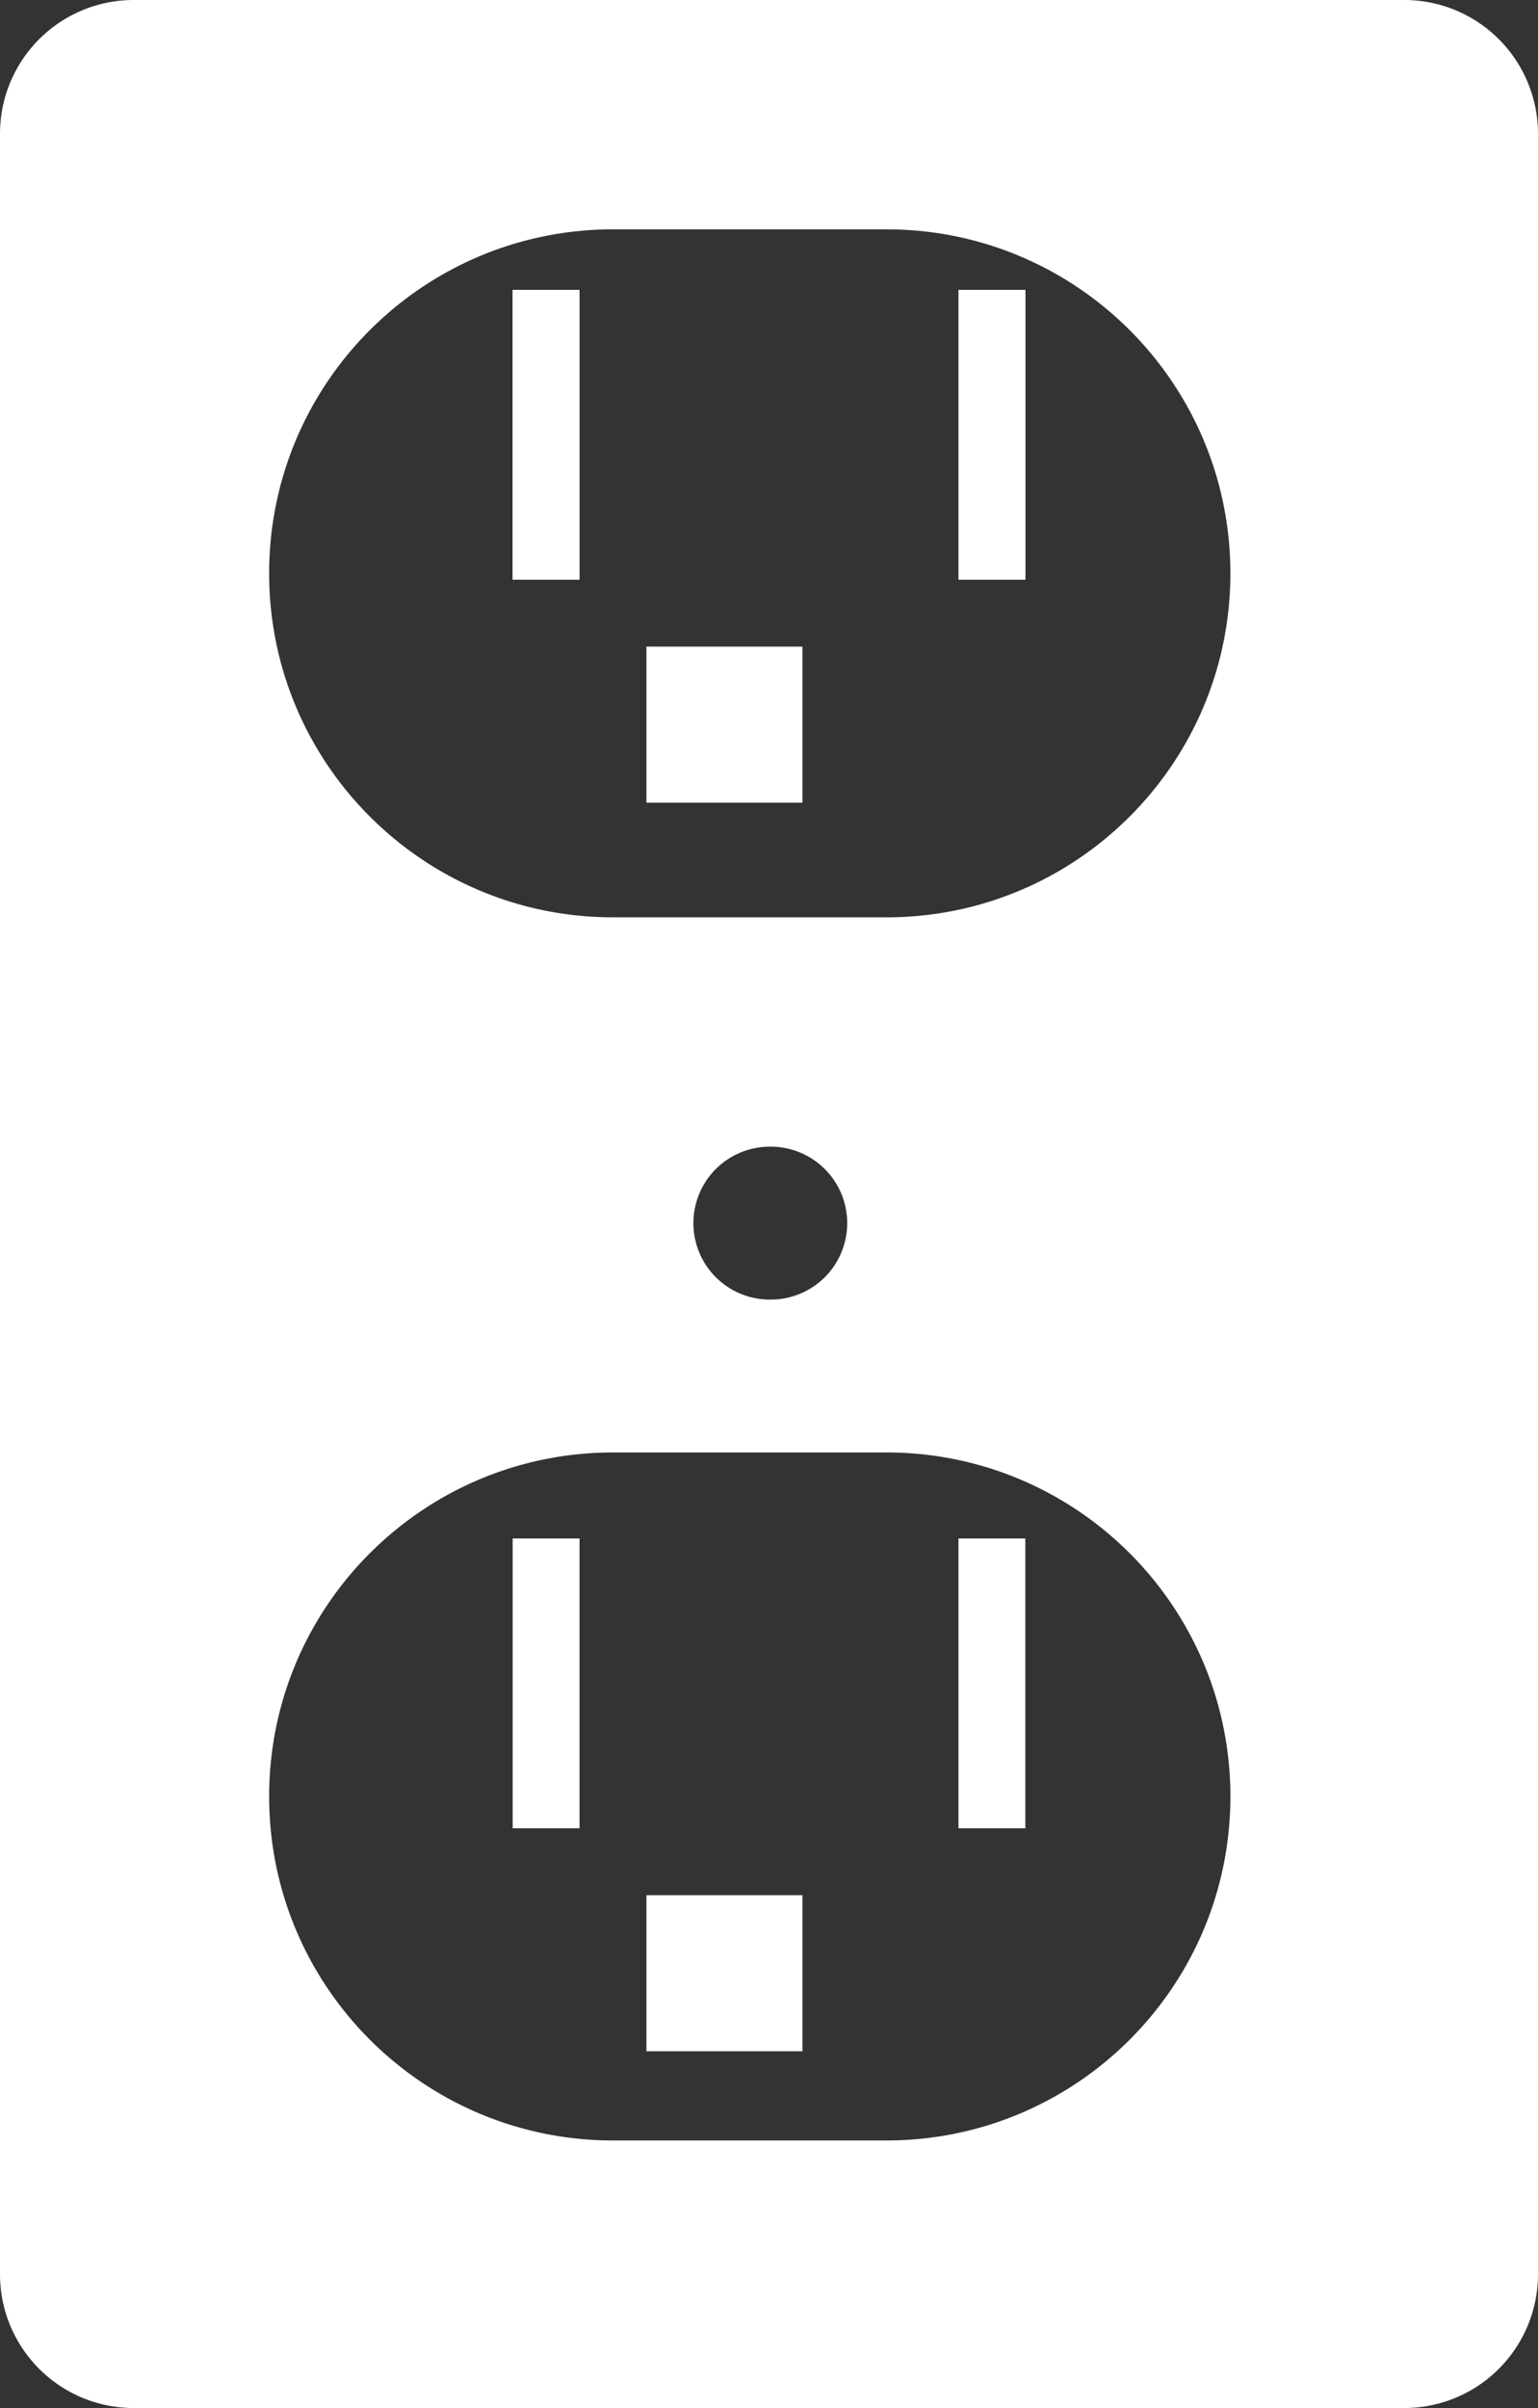 <?xml version="1.0" ?>
<svg xmlns="http://www.w3.org/2000/svg" width="69" height="108" viewBox="0 0 69 108">
  <rect x="0" y="0" width="69" height="108" fill="#333333" stroke="none"/>
  <path d="M6 0h57a6 6 0 0 1 6 6v96a6 6 0 0 1-6 6H6a6 6 0 0 1-6-6V6a6 6 0 0 1 6-6zm21.504 10.286c-8.521 0-15.429 6.907-15.429 15.428s6.908 15.429 15.429 15.429H39.77c8.521 0 15.429-6.908 15.429-15.429 0-8.52-6.908-15.428-15.429-15.428H27.504zm0 54.857c-8.521 0-15.429 6.907-15.429 15.428S18.983 96 27.504 96H39.77C48.292 96 55.2 89.092 55.2 80.571c0-8.52-6.908-15.428-15.429-15.428H27.504zm6.975-13.714a3.429 3.429 0 0 0 0 6.857h0.042a3.429 3.429 0 1 0 0-6.857h-0.042z" fill="#FFF"/>
  <path d="M29 29h7v7h-7zM29 85h7v7h-7zM43 13h3v13h-3zM23 13h3v13h-3z" fill="#FFF"/>
  <path d="M 27.5 10 L 41.5 10 Q 56 10 56 24.5 L 56 24.5 Q 56 39 41.5 39 L 27.5 39 Q 13 39 13 24.5 L 13 24.5 Q 13 10 27.5 10 Z" fill="none"/>
  <path d="M43 13h3v13h-3zM23 13h3v13h-3z" fill="#FFF"/>
  <path d="M 27.5 65 L 41.5 65 Q 56 65 56 79.5 L 56 79.5 Q 56 94 41.5 94 L 27.5 94 Q 13 94 13 79.5 L 13 79.5 Q 13 65 27.5 65 Z" fill="none"/>
  <path d="M43 69h3v13h-3zM23 69h3v13h-3z" fill="#FFF"/>
</svg>
